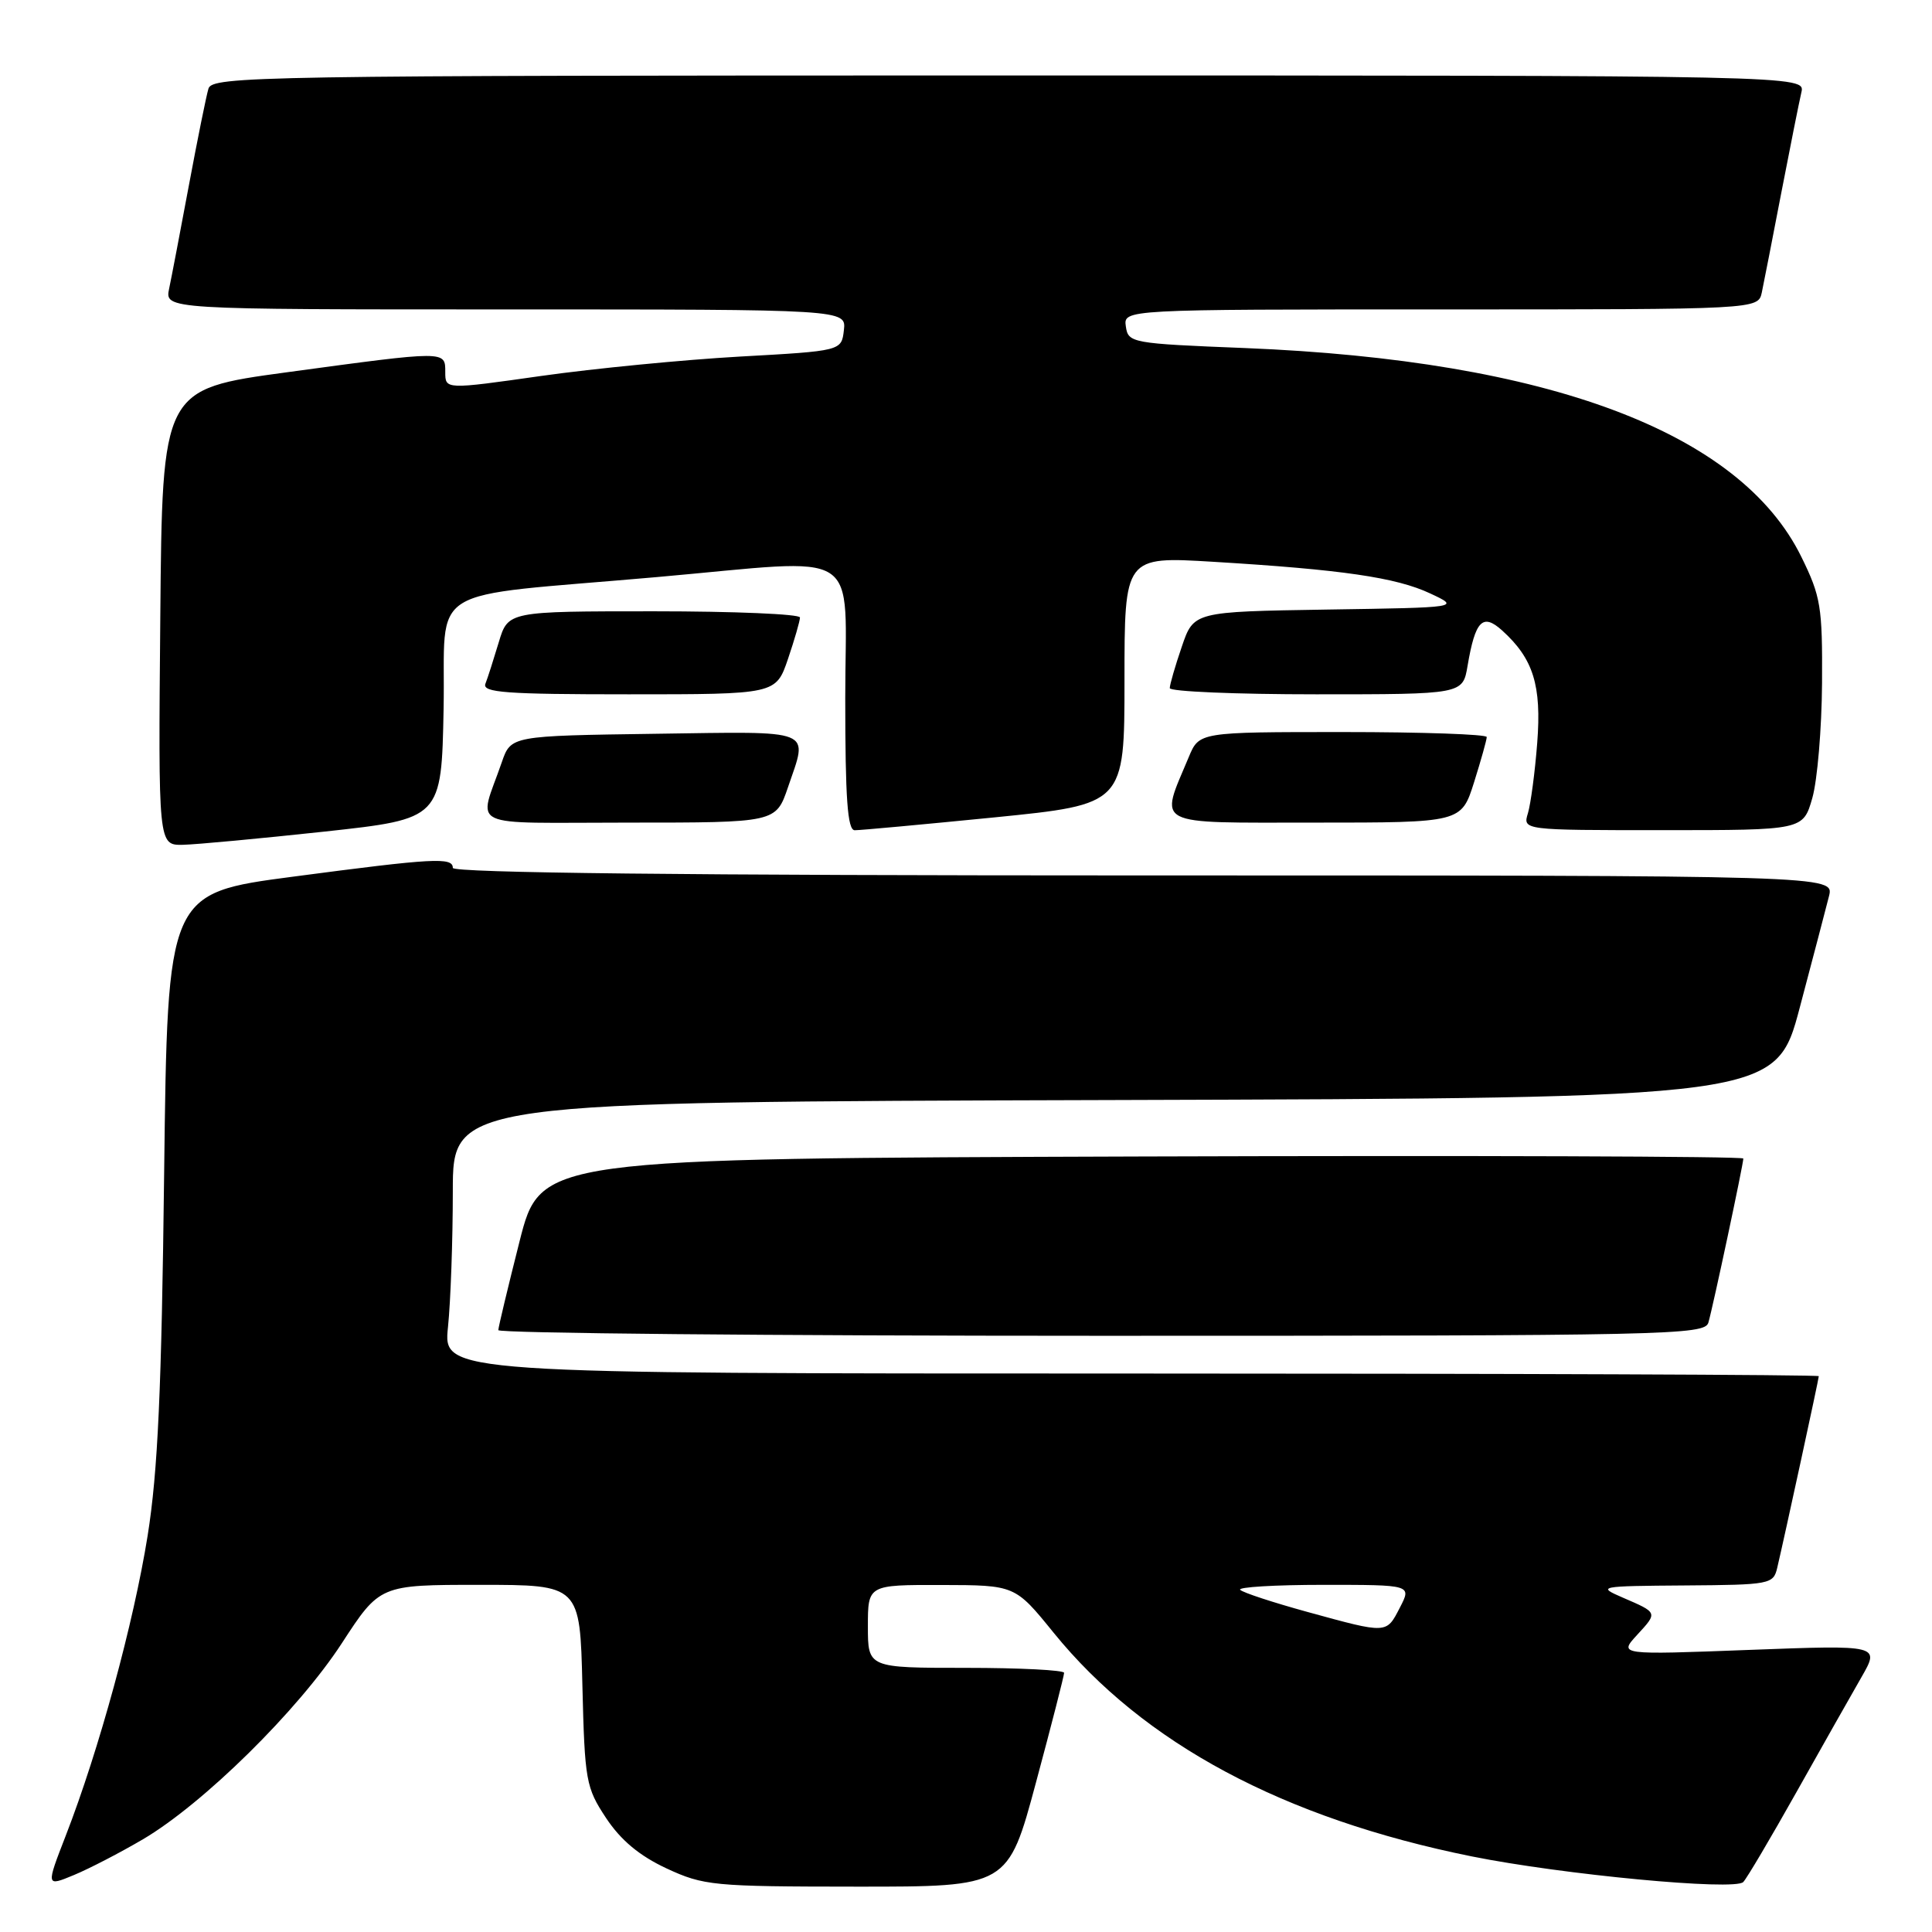 <?xml version="1.0" encoding="UTF-8" standalone="no"?>
<!DOCTYPE svg PUBLIC "-//W3C//DTD SVG 1.1//EN" "http://www.w3.org/Graphics/SVG/1.1/DTD/svg11.dtd" >
<svg xmlns="http://www.w3.org/2000/svg" xmlns:xlink="http://www.w3.org/1999/xlink" version="1.1" viewBox="0 0 256 256">
 <g >
 <path fill="currentColor"
d=" M 18.95 243.71 C 26.96 238.99 39.50 226.63 45.28 217.76 C 50.33 210.00 50.33 210.00 63.59 210.00 C 76.85 210.00 76.85 210.00 77.17 223.33 C 77.48 236.00 77.64 236.86 80.31 240.90 C 82.26 243.84 84.73 245.90 88.31 247.57 C 93.25 249.86 94.46 249.98 113.53 249.99 C 133.56 250.00 133.56 250.00 137.28 236.16 C 139.33 228.55 141.00 222.02 141.00 221.66 C 141.00 221.30 135.15 221.00 128.00 221.00 C 115.00 221.00 115.00 221.00 115.00 215.50 C 115.00 210.00 115.00 210.00 124.75 210.02 C 134.50 210.04 134.50 210.04 139.60 216.33 C 151.53 231.03 170.06 240.94 195.00 245.98 C 207.02 248.40 229.85 250.56 230.99 249.38 C 231.46 248.90 234.62 243.55 238.02 237.50 C 241.42 231.45 245.30 224.58 246.65 222.24 C 249.10 217.97 249.10 217.97 231.80 218.62 C 214.50 219.28 214.50 219.28 216.92 216.64 C 219.68 213.64 219.70 213.71 215.00 211.68 C 211.60 210.21 211.84 210.16 223.23 210.08 C 234.54 210.00 234.98 209.92 235.49 207.75 C 236.45 203.69 241.00 182.71 241.00 182.35 C 241.00 182.16 199.99 182.00 149.86 182.00 C 58.72 182.00 58.72 182.00 59.36 175.85 C 59.71 172.47 60.00 164.38 60.00 157.86 C 60.00 146.01 60.00 146.01 147.65 145.76 C 235.30 145.50 235.30 145.50 238.48 133.50 C 240.23 126.90 241.97 120.26 242.35 118.75 C 243.04 116.00 243.04 116.00 151.52 116.00 C 91.17 116.00 60.00 115.66 60.00 115.00 C 60.00 113.56 57.48 113.70 38.85 116.16 C 22.20 118.35 22.20 118.35 21.75 155.42 C 21.41 184.20 20.92 194.96 19.56 203.50 C 17.71 215.06 13.12 231.89 8.71 243.24 C 6.09 249.99 6.09 249.99 9.80 248.45 C 11.83 247.61 15.95 245.47 18.95 243.71 Z  M 226.37 175.25 C 226.98 173.16 231.00 154.26 231.00 153.51 C 231.00 153.22 195.14 153.10 151.31 153.24 C 71.63 153.50 71.63 153.50 68.84 164.50 C 67.31 170.55 66.04 175.84 66.03 176.25 C 66.01 176.66 101.97 177.00 145.93 177.00 C 221.20 177.00 225.89 176.90 226.37 175.25 Z  M 43.00 110.19 C 58.50 108.50 58.50 108.50 58.78 93.88 C 59.09 77.13 55.69 79.23 87.00 76.47 C 114.83 74.01 112.00 72.19 112.00 92.50 C 112.00 105.83 112.30 110.00 113.25 110.01 C 113.94 110.02 122.26 109.25 131.75 108.31 C 149.00 106.58 149.00 106.58 149.00 90.16 C 149.00 73.73 149.00 73.73 160.75 74.44 C 177.79 75.47 184.98 76.51 189.50 78.63 C 193.50 80.50 193.50 80.50 175.84 80.77 C 158.17 81.05 158.17 81.05 156.59 85.70 C 155.71 88.26 155.00 90.73 155.00 91.18 C 155.00 91.63 163.74 92.00 174.41 92.00 C 193.82 92.00 193.82 92.00 194.46 88.23 C 195.48 82.22 196.46 81.21 199.04 83.54 C 203.18 87.28 204.28 90.82 203.69 98.43 C 203.39 102.32 202.83 106.51 202.46 107.75 C 201.77 110.00 201.77 110.00 220.34 110.00 C 238.92 110.00 238.92 110.00 240.14 105.75 C 240.81 103.41 241.39 96.55 241.43 90.50 C 241.49 80.39 241.27 79.04 238.69 73.79 C 230.58 57.27 205.21 47.75 165.00 46.12 C 149.90 45.52 149.49 45.44 149.18 43.25 C 148.86 41.00 148.86 41.00 190.91 41.00 C 232.96 41.00 232.96 41.00 233.45 38.75 C 233.71 37.51 234.88 31.55 236.04 25.50 C 237.21 19.45 238.40 13.49 238.69 12.25 C 239.22 10.00 239.22 10.00 133.68 10.00 C 34.02 10.00 28.11 10.10 27.62 11.75 C 27.33 12.71 26.17 18.45 25.04 24.50 C 23.91 30.55 22.73 36.74 22.41 38.25 C 21.84 41.00 21.84 41.00 66.99 41.00 C 112.13 41.00 112.13 41.00 111.82 43.75 C 111.50 46.50 111.50 46.50 98.00 47.25 C 90.58 47.67 78.76 48.82 71.75 49.81 C 59.00 51.62 59.00 51.62 59.00 49.31 C 59.00 46.45 59.23 46.45 38.00 49.33 C 21.50 51.57 21.50 51.57 21.24 81.79 C 20.97 112.00 20.97 112.00 24.24 111.94 C 26.03 111.90 34.47 111.11 43.00 110.19 Z  M 104.41 104.32 C 107.08 96.47 108.22 96.93 86.85 97.23 C 67.70 97.50 67.70 97.50 66.49 101.00 C 63.40 109.96 61.38 109.00 83.34 109.00 C 102.81 109.00 102.81 109.00 104.41 104.32 Z  M 195.32 103.66 C 196.24 100.73 197.00 98.03 197.00 97.66 C 197.00 97.30 188.43 97.00 177.95 97.00 C 158.90 97.00 158.90 97.00 157.52 100.31 C 153.64 109.59 152.50 109.00 174.21 109.00 C 193.63 109.00 193.63 109.00 195.32 103.66 Z  M 104.41 87.32 C 105.28 84.75 106.00 82.27 106.00 81.82 C 106.00 81.37 97.30 81.00 86.66 81.00 C 67.32 81.00 67.32 81.00 66.09 85.10 C 65.41 87.36 64.62 89.84 64.32 90.60 C 63.87 91.77 67.01 92.00 83.30 92.00 C 102.81 92.00 102.81 92.00 104.41 87.32 Z  M 173.24 213.59 C 168.70 212.34 164.69 211.03 164.33 210.66 C 163.96 210.30 168.93 210.00 175.36 210.00 C 187.05 210.00 187.05 210.00 185.50 213.00 C 183.68 216.52 183.89 216.51 173.24 213.59 Z "/>
</g>
</svg>